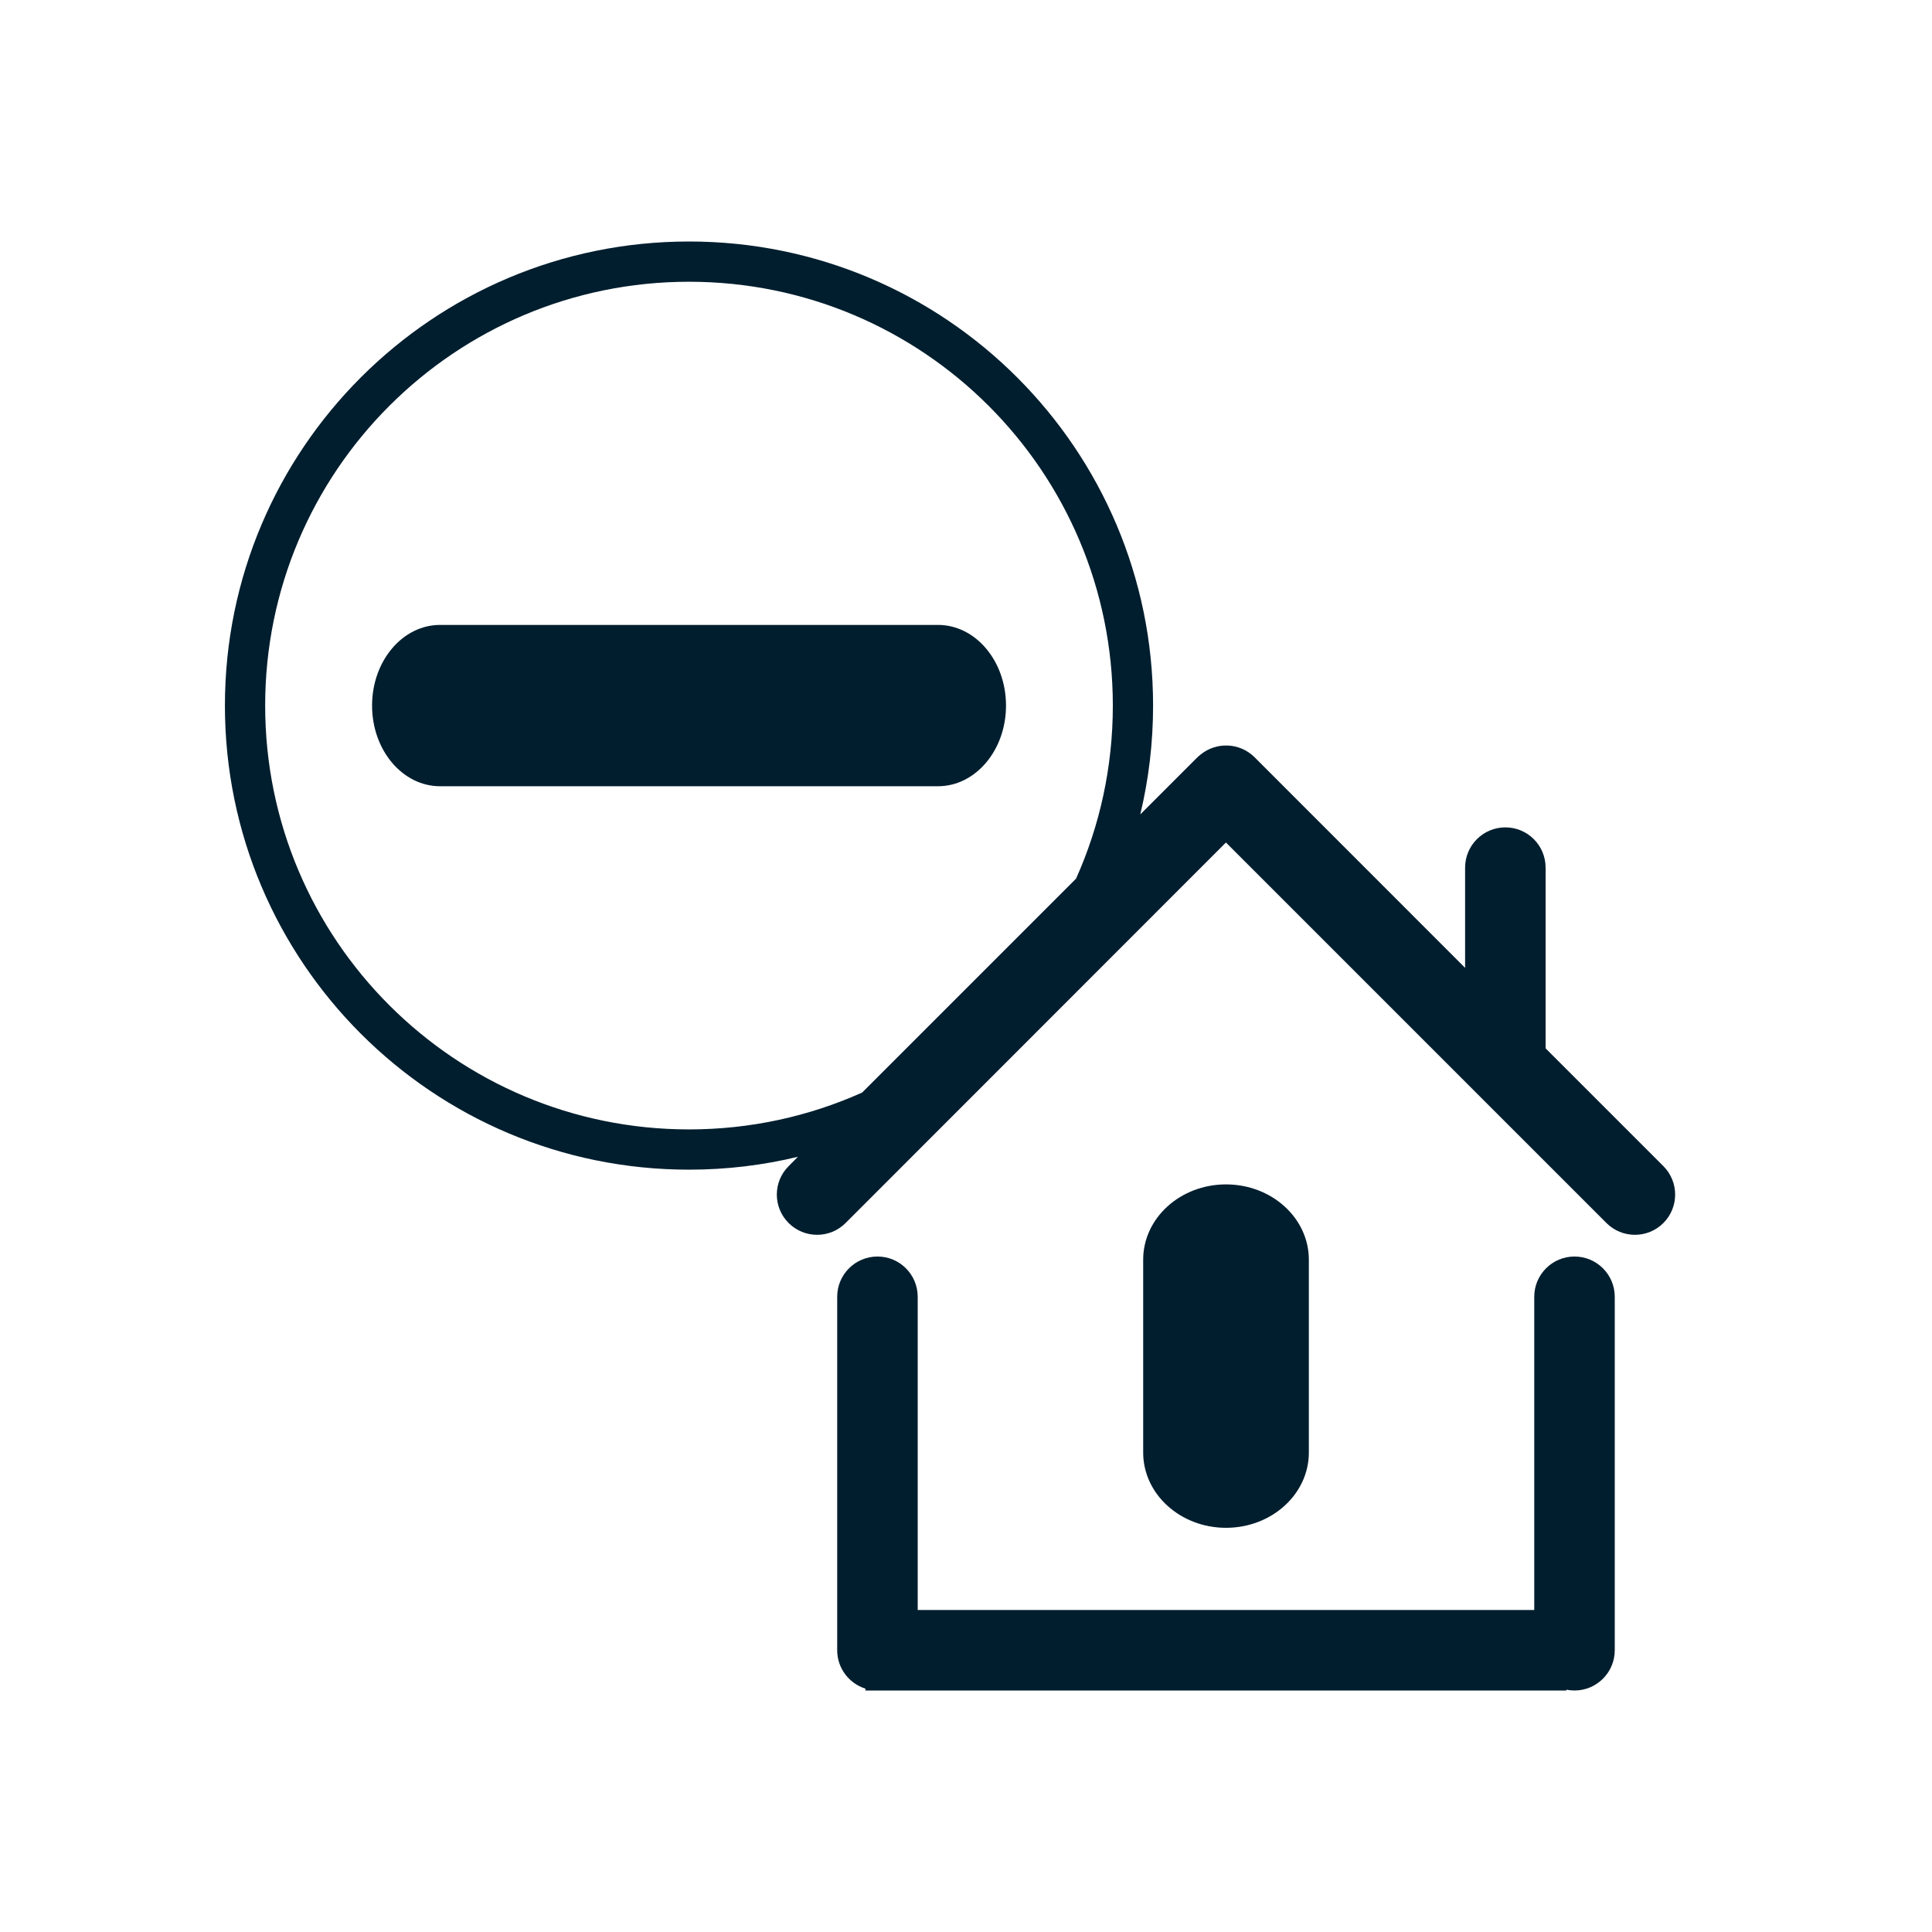 <svg width="24" height="24" viewBox="0 0 24 24" fill="none" xmlns="http://www.w3.org/2000/svg">
<path fill-rule="evenodd" clip-rule="evenodd" d="M8.559 14.03C9.326 14.03 10.054 13.866 10.71 13.572L13.367 10.915C13.661 10.259 13.824 9.531 13.824 8.765C13.824 5.857 11.467 3.5 8.559 3.5C5.652 3.5 3.294 5.857 3.294 8.765C3.294 11.673 5.652 14.03 8.559 14.03ZM8.559 14.53C9.025 14.53 9.478 14.475 9.912 14.37L9.797 14.486C9.601 14.681 9.601 14.998 9.797 15.193C9.992 15.388 10.309 15.388 10.504 15.193L15.229 10.466L19.956 15.193C20.151 15.388 20.468 15.388 20.663 15.193C20.858 14.998 20.858 14.681 20.663 14.486L19.2 13.023V10.778C19.2 10.502 18.977 10.278 18.7 10.278C18.424 10.278 18.2 10.502 18.2 10.778V12.023L15.585 9.407C15.401 9.224 15.111 9.213 14.915 9.373C14.897 9.387 14.879 9.402 14.863 9.419L14.165 10.117C14.269 9.683 14.324 9.231 14.324 8.765C14.324 5.581 11.743 3 8.559 3C5.375 3 2.794 5.581 2.794 8.765C2.794 11.949 5.375 14.53 8.559 14.53ZM20.059 16.109C20.059 15.833 19.835 15.609 19.559 15.609C19.283 15.609 19.059 15.833 19.059 16.109V20H18.958H11.4L11.4 16.109C11.4 15.833 11.177 15.609 10.9 15.609C10.624 15.609 10.4 15.833 10.4 16.109L10.4 20.5C10.4 20.724 10.548 20.913 10.751 20.977V21H10.895L10.9 21L10.906 21H11.251H18.958H19.458V20.99C19.491 20.996 19.524 21 19.559 21C19.835 21 20.059 20.776 20.059 20.5V16.109ZM16.259 15.648C16.259 15.132 15.798 14.713 15.23 14.713C14.662 14.713 14.201 15.132 14.201 15.648V18.044C14.201 18.56 14.662 18.979 15.23 18.979C15.798 18.979 16.259 18.56 16.259 18.044V15.648ZM5.467 7.763C5 7.763 4.622 8.211 4.622 8.765C4.622 9.319 5 9.767 5.467 9.767H11.652C12.119 9.767 12.497 9.319 12.497 8.765C12.497 8.211 12.119 7.763 11.652 7.763H5.467Z" fill="#001E2E"/>
</svg>
